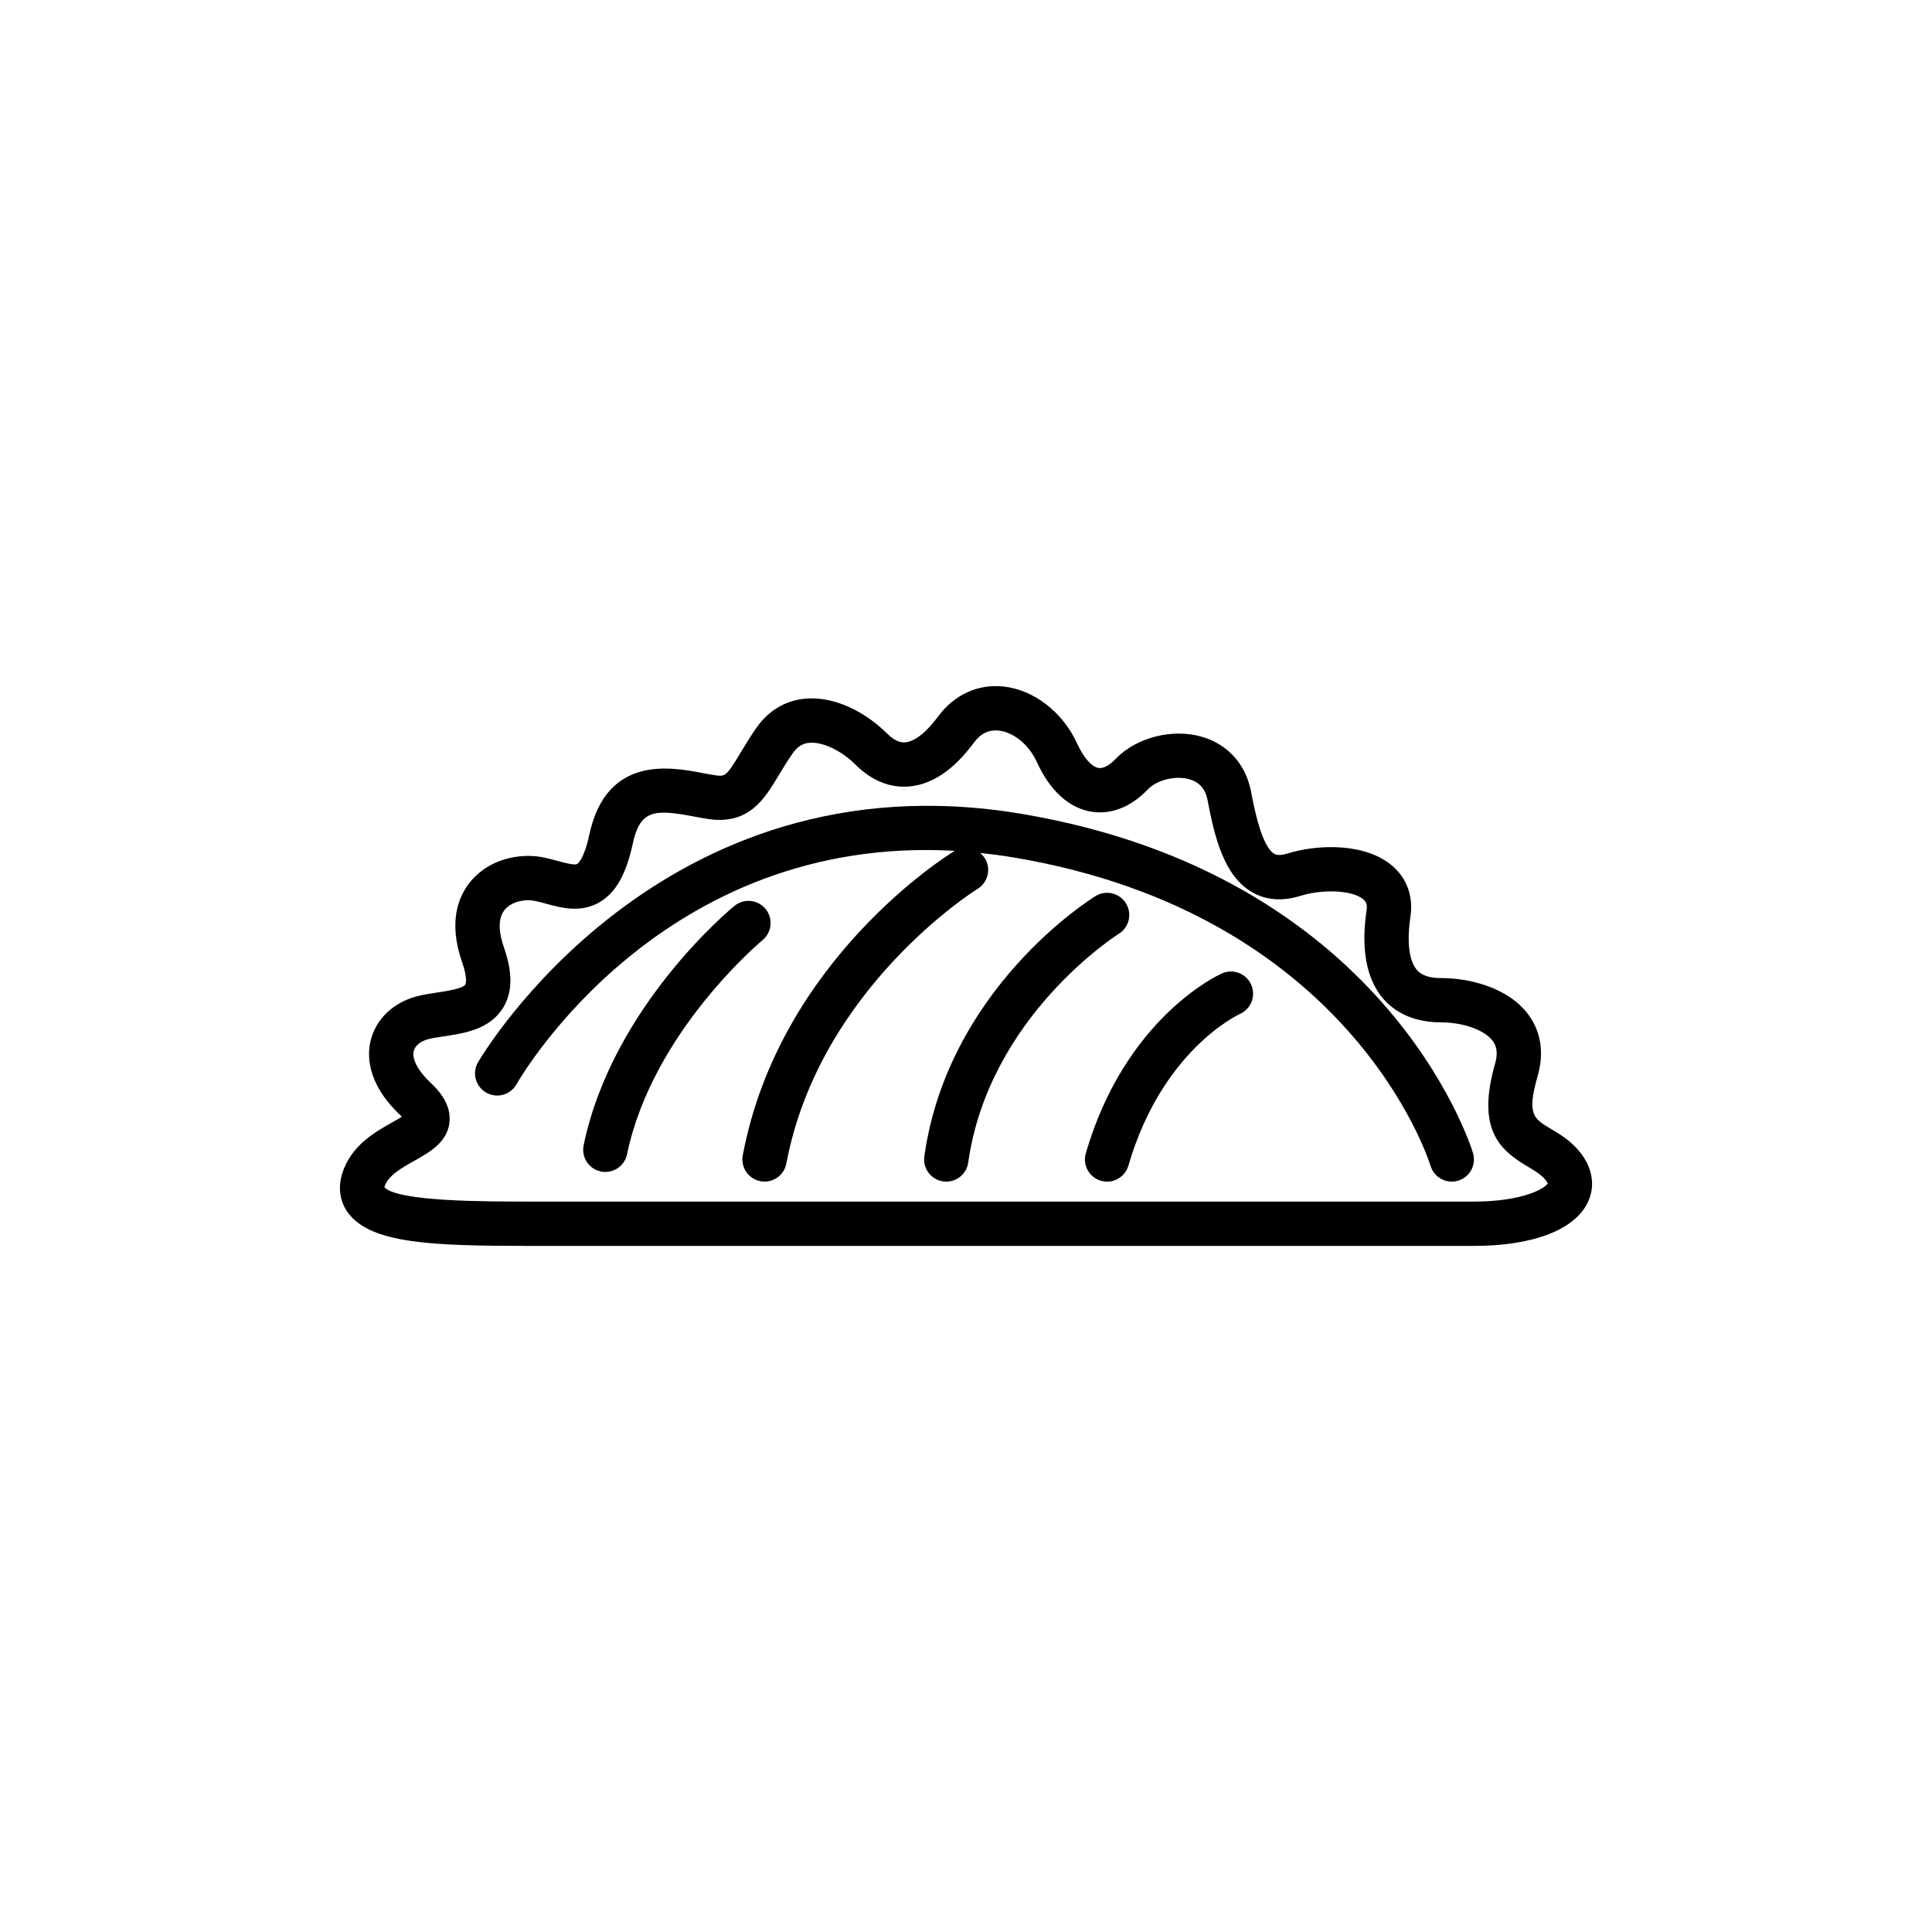 <?xml version="1.0" encoding="utf-8"?>
<!-- Generator: Adobe Illustrator 16.0.4, SVG Export Plug-In . SVG Version: 6.00 Build 0)  -->
<!DOCTYPE svg PUBLIC "-//W3C//DTD SVG 1.1//EN" "http://www.w3.org/Graphics/SVG/1.1/DTD/svg11.dtd">
<svg version="1.1" id="Layer_1" xmlns="http://www.w3.org/2000/svg" xmlns:xlink="http://www.w3.org/1999/xlink" x="0px" y="0px"
	 width="800px" height="800px" viewBox="-94 -4 800 800" enable-background="new -94 -4 800 800" xml:space="preserve">
<path d="M560.931,473.978c-3.923-5.324-8.898-8.268-12.901-10.637c-6.988-4.137-9.884-5.844-5.306-21.848
	c3.464-12.137-0.264-20.594-4.003-25.551c-8.316-11.028-24.112-14.951-36.12-14.951c-6.989,0-9.18-2.547-9.908-3.385
	c-3.262-3.775-4.204-11.604-2.656-22.051c1.236-8.335-1.432-15.807-7.509-21.027c-10.875-9.34-30.208-9.18-43.556-5.074
	c-3.636,1.12-4.964,0.324-5.398,0.055c-5.245-3.157-8.354-19.485-9.522-25.63c-2.154-11.304-9.535-19.597-20.251-22.761
	c-12.265-3.616-27.345,0.227-35.857,9.15c-1.512,1.584-4.443,4.154-7.068,3.721c-2.883-0.484-6.212-4.297-8.904-10.189
	c-5.943-12.993-17.95-22.234-30.588-23.545c-10.509-1.082-20.312,3.439-26.935,12.424c-4.877,6.609-9.713,10.41-13.623,10.705
	c-0.881,0.085-3.592,0.281-7.632-3.758c-7.681-7.682-20.532-15.466-33.636-14.34c-8.279,0.729-15.312,4.896-20.33,12.068
	c-2.699,3.855-4.792,7.351-6.641,10.436c-5.918,9.877-6.45,9.797-10.508,9.217c-1.689-0.246-3.507-0.588-5.398-0.949
	c-12.857-2.441-39.577-7.497-46.664,25.588c-2.166,10.109-4.719,11.916-5,12.087c-1.107,0.667-5.086-0.417-7.993-1.212
	c-2.374-0.648-4.779-1.291-7.154-1.689c-8.269-1.383-20.808,0.416-28.886,10.013c-4.964,5.899-9.615,16.536-3.593,33.709
	c2.466,7.038,1.334,9.046,1.285,9.125c-1.022,1.695-7.858,2.729-11.53,3.28c-2.926,0.44-5.949,0.894-8.795,1.664
	c-9.602,2.596-16.652,9.377-18.85,18.135c-1.475,5.875-1.842,17.723,12.283,31.04c0.238,0.22,0.447,0.429,0.637,0.618
	c-1.218,0.759-2.693,1.585-3.844,2.234c-7.338,4.131-17.387,9.785-20.918,21.42c-1.781,5.861-0.894,11.609,2.497,16.188
	c9.352,12.605,34.352,13.646,74.364,13.646c0.502,0,1.004,0,1.506,0h390.223c24.224,0,41.378-6.449,47.057-17.699
	C566.549,487.804,565.686,480.429,560.931,473.978z M516.248,493.55H126.013c-19.37,0.006-55.312,0.031-60.894-5.967
	c0.03-0.006,0.066-0.055,0.104-0.172c1.389-4.584,6.965-7.723,12.356-10.752c6.341-3.568,13.525-7.613,14.522-15.777
	c1.004-8.22-5.562-14.407-7.723-16.445c-5.258-4.957-7.901-9.896-7.069-13.207c0.545-2.185,2.784-4.051,5.833-4.877
	c1.823-0.496,4.21-0.857,6.738-1.236c8.488-1.279,19.051-2.871,24.528-11.965c3.813-6.328,3.911-14.4,0.312-24.67
	c-1.744-4.975-3.102-11.75,0.312-15.814c2.754-3.279,8.029-4.369,11.824-3.727c1.769,0.294,3.549,0.802,5.318,1.285
	c6.126,1.678,14.51,3.984,22.381-0.802c6.506-3.953,10.765-11.554,13.421-23.929c3.06-14.285,9.026-14.48,25.288-11.402
	c2.179,0.41,4.271,0.809,6.224,1.084c16.665,2.375,23.14-8.422,28.856-17.957c1.688-2.82,3.604-6.016,5.936-9.345
	c1.885-2.687,4.07-4.058,6.885-4.302c5.423-0.465,13.263,3.236,19.053,9.033c8.256,8.25,16.512,9.516,21.988,9.082
	c9.597-0.723,18.685-6.818,27.021-18.115c2.814-3.826,6.175-5.453,10.263-5.056c6.2,0.643,12.546,5.833,15.783,12.913
	c6.903,15.104,16.078,19.572,22.559,20.662c8.164,1.357,16.457-1.886,23.396-9.156c3.838-4.015,11.635-5.918,17.381-4.211
	c4.119,1.213,6.543,4.021,7.412,8.587c2.943,15.446,6.762,31.102,18.09,37.919c5.833,3.508,12.639,4.107,20.27,1.763
	c9.774-3.017,21.77-2.344,26.194,1.45c0.881,0.76,1.707,1.721,1.31,4.413c-2.411,16.261-0.08,28.623,6.921,36.731
	c3.838,4.449,11.084,9.75,23.808,9.75c9.241,0,18.066,3.146,21.463,7.65c1.15,1.529,2.515,4.174,1.01,9.449
	c-7.821,27.368,1.977,35.814,13.616,42.699c3.091,1.83,5.76,3.408,7.467,5.723c0.526,0.715,0.68,1.18,0.771,1.07
	C546.041,487.925,536.903,493.55,516.248,493.55z"/>
<path d="M329.166,333.028C178.719,307.6,104.636,434.646,103.901,435.931c-2.503,4.406-0.961,10,3.439,12.502
	c4.388,2.51,10,0.98,12.515-3.427c2.57-4.498,60.771-103.593,181.508-96.69c-0.049,0.031-0.098,0.043-0.146,0.068
	c-2.951,1.799-72.425,45.031-87.651,126.01c-0.937,4.982,2.345,9.787,7.325,10.717c0.576,0.109,1.145,0.158,1.708,0.158
	c4.333,0,8.183-3.078,9.015-7.484c13.685-72.785,78.532-113.342,79.187-113.74c4.314-2.649,5.674-8.299,3.029-12.619
	c-0.538-0.881-1.224-1.604-1.971-2.228c4.67,0.489,9.407,1.102,14.254,1.922c138.116,23.335,170.943,123.44,172.271,127.694
	c1.225,3.934,4.848,6.463,8.765,6.463c0.894,0,1.805-0.129,2.705-0.41c4.847-1.494,7.563-6.629,6.07-11.477
	C514.474,468.715,478.855,358.322,329.166,333.028z"/>
<path d="M372.238,370.061c-2.662-4.321-8.316-5.661-12.631-2.999c-2.491,1.536-61.054,38.379-70.863,107.756
	c-0.711,5.018,2.784,9.662,7.803,10.373c0.434,0.061,0.869,0.092,1.297,0.092c4.498,0,8.428-3.311,9.076-7.895
	c8.58-60.668,61.794-94.371,62.332-94.708C373.561,380.018,374.895,374.369,372.238,370.061z"/>
<path d="M411.957,399.081c-1.627,0.729-40.03,18.428-56.347,74.463c-1.42,4.865,1.377,9.963,6.249,11.377
	c0.856,0.25,1.72,0.373,2.57,0.373c3.978,0,7.644-2.607,8.807-6.615c13.812-47.431,44.902-62.229,46.249-62.854
	c4.596-2.08,6.658-7.49,4.596-12.105C422.019,399.087,416.597,397.007,411.957,399.081z"/>
<path d="M221.748,385.3c3.916-3.22,4.479-9.003,1.267-12.914c-3.22-3.916-8.99-4.492-12.907-1.279
	c-2.062,1.689-50.594,42.002-62.436,99.126c-1.029,4.97,2.16,9.823,7.123,10.851c0.631,0.129,1.255,0.195,1.873,0.195
	c4.26,0,8.078-2.986,8.979-7.318C176.154,423.305,221.295,385.679,221.748,385.3z"/>
</svg>
